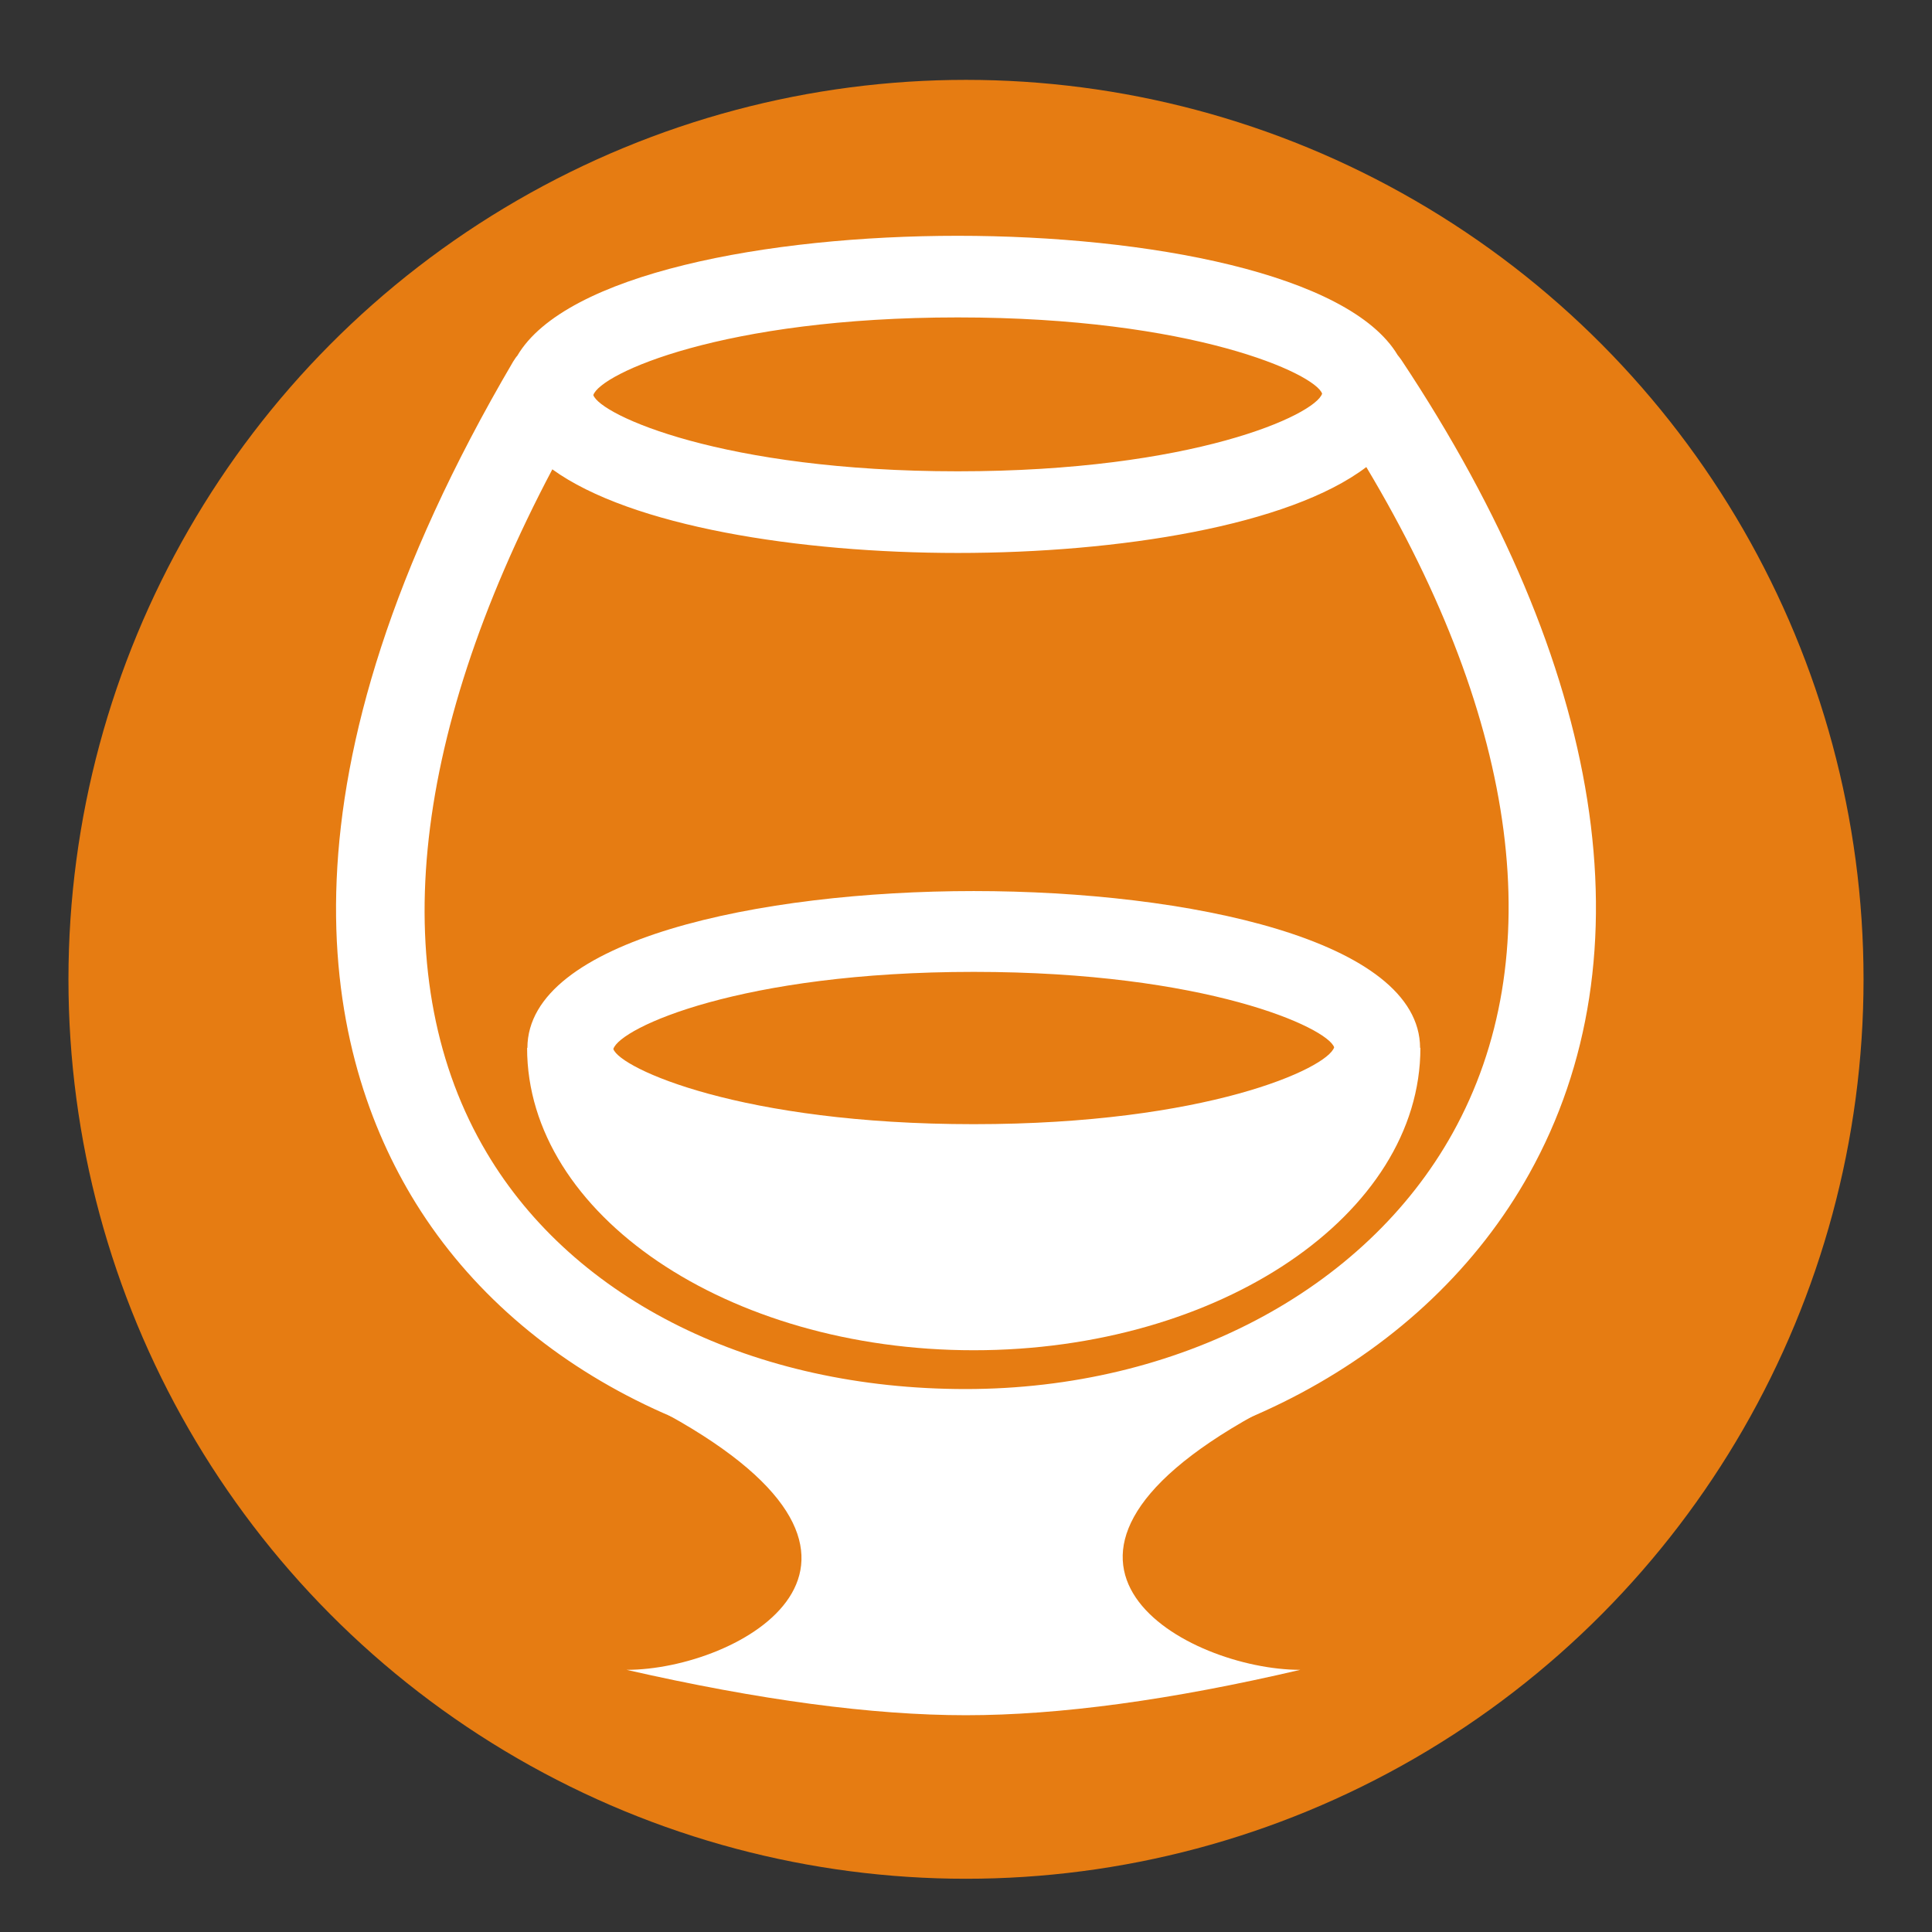 <?xml version="1.0" encoding="UTF-8"?>
<svg width="508px" height="508px" viewBox="0 0 508 508" version="1.1" xmlns="http://www.w3.org/2000/svg" xmlns:xlink="http://www.w3.org/1999/xlink">
    <rect x="0" y="0" width="508" height="508" fill="#333333" stroke="none"/>
    <title>back</title>
    <g id="rhum" stroke="none" stroke-width="1" fill="none" fill-rule="evenodd">
        <g id="Group" transform="translate(18, 21)">
            <ellipse id="Oval" fill="#E67C12" cx="236" cy="236.5" rx="236" ry="236.5"></ellipse>
            <g id="Group-2" transform="translate(69, 41)" fill="#FFFFFF" fill-rule="nonzero">
                <g id="noun_Snifter_43095" transform="translate(0.679, 0)">
                    <path d="M280.745,32.569 C280.525,32.269 279.911,31.448 279.827,31.374 C266.997,9.909 213.887,0 164.147,0 C114.171,0 60.917,9.983 48.307,31.592 C48.231,31.592 47.544,32.569 47.241,33.087 C-17.326,143.014 -2.967,212.988 20.418,252.339 C47.692,298.165 102.179,325.594 166.207,325.594 C230.466,325.594 287.316,295.335 314.434,246.596 C346.378,189.292 334.382,113.265 280.745,32.569 Z M164.147,21.461 C226.035,21.461 258.127,36.291 259.963,41.505 C258.127,47.095 226.035,61.926 164.147,61.926 C102.255,61.926 70.163,47.095 68.327,41.882 C70.163,36.295 102.251,21.461 164.147,21.461 Z M294.274,235.947 C271.193,277.452 222.063,303.238 166.207,303.238 C110.51,303.238 63.364,279.986 40.287,241.083 C13.616,196.222 19.808,132.883 57.552,61.408 C78.263,76.386 122.354,83.394 164.147,83.394 C206.482,83.394 251.26,76.238 271.579,60.808 C311.847,128.106 319.947,189.806 294.274,235.947 Z" id="Shape"></path>
                    <path d="M285.717,213.53 C285.644,185.203 224.846,172.294 168.356,172.294 C111.942,172.294 51.071,185.199 50.995,213.53 L50.915,213.53 C50.915,257.344 103.638,293.035 168.356,293.035 C233.077,293.035 285.801,257.344 285.801,213.53 L285.717,213.53 Z M168.356,233.591 C107.176,233.591 75.357,218.917 73.59,213.823 C75.357,208.219 107.18,193.545 168.356,193.545 C229.54,193.545 261.351,208.219 263.125,213.383 C261.355,218.917 229.544,233.591 168.356,233.591 Z" id="Shape"></path>
                </g>
                <g id="noun_Snifter_9246" transform="translate(77.756, 310.028)">
                    <path d="M10.916,0 C80.916,38.727 29.416,67.039 0,67.039 C34.911,74.994 64.652,78.972 89.224,78.972 C113.796,78.972 143.098,74.994 177.13,67.039 C147.715,67.039 95.214,38.727 165.214,0 C129.567,7.022 104.332,10.532 89.508,10.532 C74.265,10.532 48.068,7.022 10.916,0 Z" id="Shape"></path>
                </g>
            </g>
        </g>
    </g>
</svg>